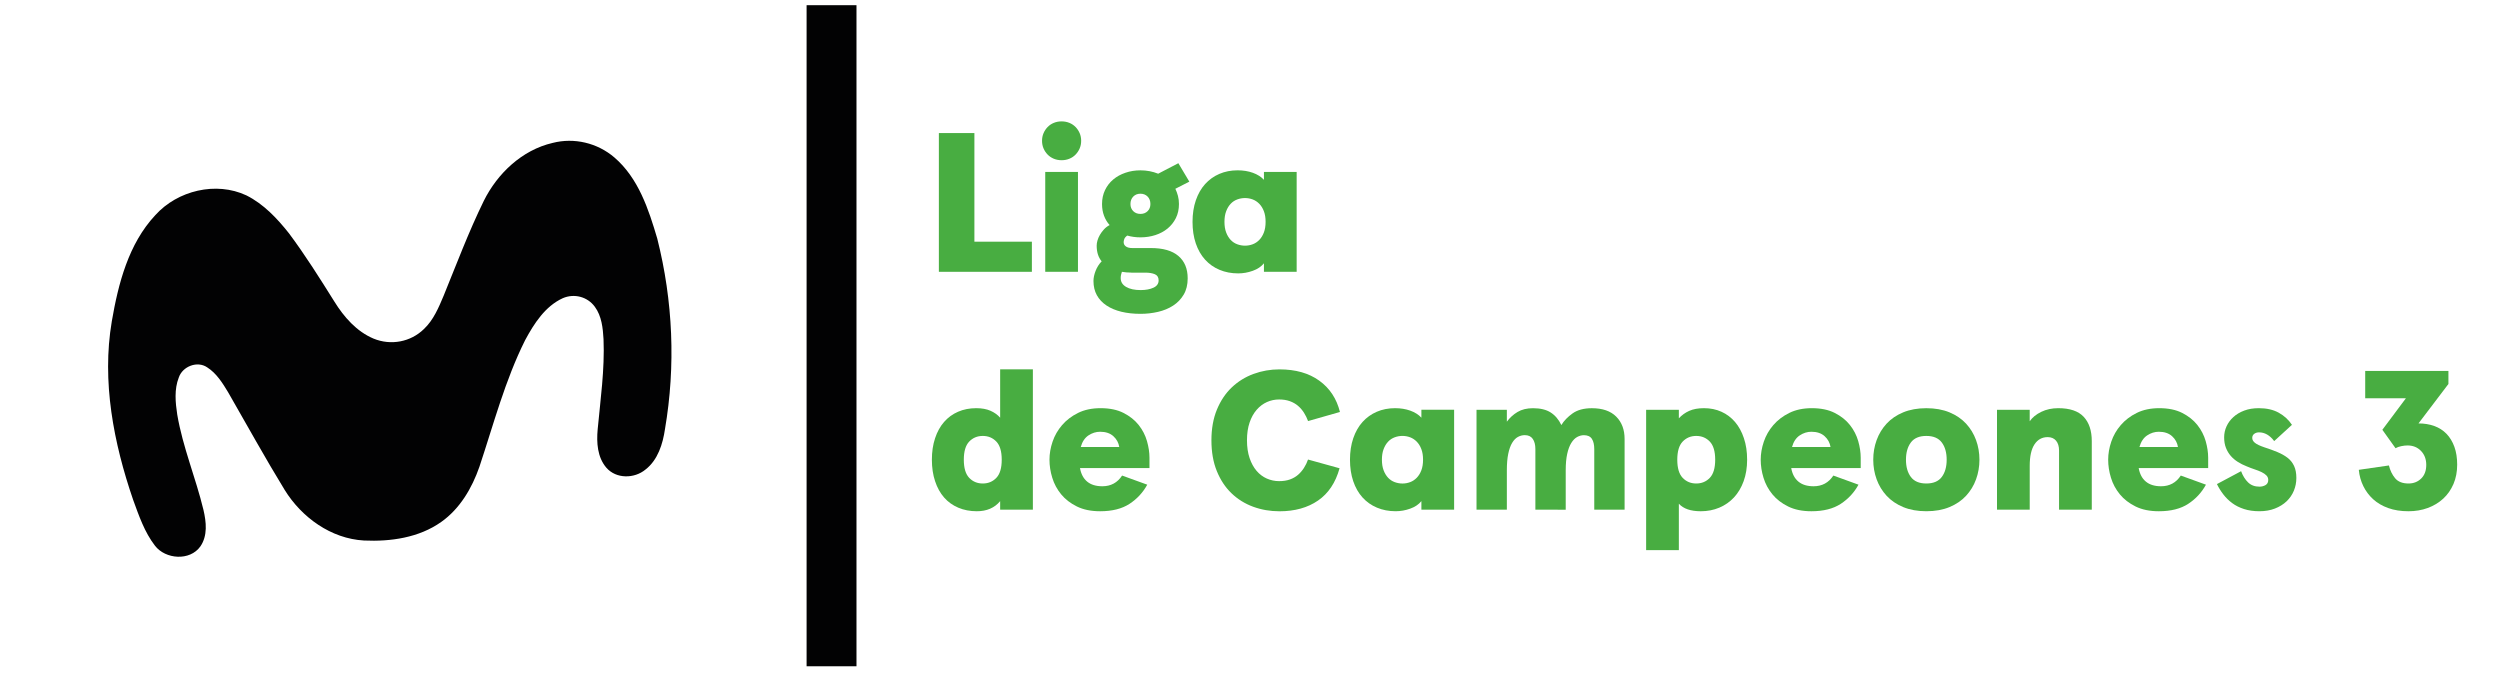 <?xml version="1.0" encoding="utf-8"?>
<!-- Generator: Adobe Illustrator 28.1.0, SVG Export Plug-In . SVG Version: 6.00 Build 0)  -->
<svg version="1.1" id="Capa_1" xmlns="http://www.w3.org/2000/svg" xmlns:xlink="http://www.w3.org/1999/xlink" x="0px" y="0px"
	 viewBox="0 0 1202.59 325.5" style="enable-background:new 0 0 1202.59 325.5;" xml:space="preserve">
<style type="text/css">
	.st0{fill:#020203;}
	.st1{fill:#48AD41;}
</style>
<g>
	<g>
		<g>
			<path class="st0" d="M265.83,68.75c10.39-2.67,21.53,0,29.7,6.98c11.58,9.95,16.48,24.95,20.64,39.05
				c7.57,30,8.91,61.18,3.71,91.62c-1.04,7.13-3.42,14.85-9.36,19.45c-5.35,4.45-14.11,4.6-18.86-0.89
				c-4.31-5.05-4.75-12.03-4.16-18.41c1.34-14.4,3.42-28.81,2.82-43.36c-0.3-5.35-0.89-11.14-4.16-15.59
				c-3.56-4.9-9.95-6.53-15.44-4.16c-8.46,3.86-13.81,12.18-18.12,20.2c-9.65,19.3-15.15,40.39-21.98,60.88
				c-3.56,10.25-9.36,20.2-18.41,26.58c-10.69,7.57-24.35,9.5-37.12,8.91c-15.89-0.89-30-11.14-38.16-24.35
				c-9.36-15.29-18.12-31.18-27.17-46.92c-2.67-4.45-5.64-9.21-10.1-12.03c-4.75-3.27-11.88-0.45-13.66,4.9
				c-2.23,5.64-1.63,12.03-0.74,17.82c2.67,15.74,8.91,30.44,12.62,45.88c1.34,5.79,2.08,12.32-1.48,17.52
				c-5.05,7.13-16.78,6.24-21.83-0.3c-5.05-6.53-7.72-14.4-10.54-22.13c-9.36-27.32-15.15-56.87-10.25-85.83
				c3.12-18.12,8.02-37.27,20.94-51.08c10.69-11.88,29.25-16.33,43.81-9.5c8.32,4.16,14.85,11.14,20.49,18.26
				c7.87,10.54,14.85,21.68,21.83,32.82c4.6,7.42,10.69,14.4,18.86,17.82c8.32,3.42,17.82,1.63,24.2-4.6
				c4.6-4.31,7.13-10.39,9.5-16.04c6.24-15.29,12.03-30.74,19.3-45.59C239.25,83.45,251.13,72.16,265.83,68.75z"/>
		</g>
	</g>
</g>
<rect x="388" y="2.5" class="st0" width="24" height="318"/>
<g>
	<path class="st1" d="M468.72,64.01v52.25h27.65v14.49h-44.74V64.01H468.72z"/>
	<path class="st1" d="M501.26,67.73c0-1.33,0.24-2.56,0.72-3.67c0.48-1.11,1.14-2.1,1.97-2.96c0.83-0.86,1.82-1.53,2.98-2
		c1.15-0.48,2.4-0.71,3.74-0.71c1.34,0,2.59,0.24,3.74,0.71s2.14,1.14,2.98,2c0.83,0.86,1.49,1.84,1.97,2.96
		c0.48,1.11,0.72,2.34,0.72,3.67s-0.24,2.56-0.72,3.67c-0.48,1.11-1.14,2.1-1.97,2.96c-0.83,0.86-1.82,1.53-2.98,2
		c-1.15,0.48-2.4,0.71-3.74,0.71c-1.34,0-2.59-0.24-3.74-0.71c-1.15-0.48-2.15-1.14-2.98-2c-0.83-0.86-1.49-1.84-1.97-2.96
		C501.5,70.29,501.26,69.06,501.26,67.73z M518.54,82.7v48.05H502.8V82.7H518.54z"/>
	<path class="st1" d="M548.59,81.94c3.01,0,5.86,0.54,8.54,1.62l9.7-5.05l5.28,8.87l-6.72,3.43c0.51,1.08,0.93,2.23,1.25,3.43
		c0.32,1.21,0.48,2.51,0.48,3.91c0,2.54-0.5,4.8-1.49,6.77c-0.99,1.97-2.32,3.64-3.98,5.01c-1.67,1.37-3.62,2.42-5.86,3.15
		c-2.24,0.73-4.64,1.1-7.2,1.1c-2.24,0-4.35-0.29-6.34-0.86c-0.77,0.57-1.25,1.14-1.44,1.72c-0.19,0.57-0.29,1.05-0.29,1.43
		c0,0.89,0.37,1.59,1.1,2.1c0.73,0.51,1.74,0.76,3.02,0.76h9.02c5.82,0,10.22,1.27,13.2,3.81c2.98,2.54,4.46,6.13,4.46,10.77
		c0,3.05-0.64,5.66-1.92,7.82c-1.28,2.16-2.98,3.92-5.09,5.29c-2.11,1.37-4.53,2.37-7.25,3c-2.72,0.63-5.52,0.95-8.4,0.95
		c-3.39,0-6.46-0.33-9.22-1c-2.75-0.67-5.14-1.67-7.15-3s-3.57-2.99-4.66-4.96c-1.09-1.97-1.63-4.26-1.63-6.86
		c0-1.46,0.34-3.07,1.01-4.82c0.67-1.75,1.65-3.29,2.93-4.62c-1.6-1.91-2.4-4.42-2.4-7.53c0-0.76,0.13-1.59,0.38-2.48
		c0.25-0.89,0.64-1.78,1.15-2.67c0.51-0.89,1.15-1.76,1.92-2.62c0.77-0.86,1.69-1.57,2.78-2.14c-1.15-1.27-2.05-2.77-2.69-4.48
		c-0.64-1.72-0.96-3.59-0.96-5.62c0-2.48,0.48-4.72,1.44-6.72c0.96-2,2.27-3.7,3.94-5.1c1.66-1.4,3.62-2.48,5.86-3.24
		C543.63,82.32,546.03,81.94,548.59,81.94z M544.18,131.13c-1.54,0-3.04-0.13-4.51-0.38c-0.19,0.57-0.34,1.08-0.43,1.53
		c-0.1,0.44-0.14,0.95-0.14,1.53c0,1.78,0.86,3.18,2.59,4.2c1.73,1.02,4.06,1.53,7.01,1.53c2.43,0,4.48-0.38,6.14-1.14
		c1.66-0.76,2.5-1.94,2.5-3.53c0-1.46-0.61-2.45-1.82-2.96c-1.22-0.51-2.75-0.76-4.61-0.76H544.18z M543.79,98.14
		c0,1.4,0.45,2.54,1.34,3.43c0.9,0.89,2.05,1.33,3.46,1.33c1.41,0,2.56-0.44,3.46-1.33c0.9-0.89,1.34-2.03,1.34-3.43
		c0-1.46-0.45-2.65-1.34-3.58c-0.9-0.92-2.05-1.38-3.46-1.38c-1.41,0-2.56,0.46-3.46,1.38C544.24,95.49,543.79,96.68,543.79,98.14z"
		/>
	<path class="st1" d="M573.65,106.72c0-3.81,0.53-7.26,1.58-10.34c1.06-3.08,2.54-5.69,4.46-7.82c1.92-2.13,4.21-3.77,6.86-4.91
		c2.65-1.14,5.58-1.72,8.78-1.72c2.69,0,5.14,0.4,7.34,1.19c2.21,0.8,3.98,1.92,5.33,3.38V82.7h15.74v48.05h-15.74v-4.1
		c-1.28,1.59-3.07,2.8-5.38,3.62c-2.3,0.83-4.64,1.24-7.01,1.24c-3.26,0-6.26-0.57-8.98-1.72c-2.72-1.14-5.04-2.78-6.96-4.91
		c-1.92-2.13-3.41-4.73-4.46-7.82S573.65,110.54,573.65,106.72z M589.01,106.72c0,1.97,0.27,3.67,0.82,5.1
		c0.54,1.43,1.26,2.62,2.16,3.58c0.9,0.95,1.95,1.65,3.17,2.1c1.21,0.45,2.46,0.67,3.74,0.67c1.28,0,2.51-0.22,3.7-0.67
		c1.18-0.44,2.24-1.14,3.17-2.1c0.93-0.95,1.66-2.15,2.21-3.58c0.54-1.43,0.82-3.13,0.82-5.1c0-1.97-0.27-3.67-0.82-5.1
		c-0.54-1.43-1.28-2.62-2.21-3.58c-0.93-0.95-1.98-1.65-3.17-2.1c-1.19-0.44-2.42-0.67-3.7-0.67c-1.28,0-2.53,0.22-3.74,0.67
		c-1.22,0.45-2.27,1.14-3.17,2.1c-0.9,0.95-1.62,2.15-2.16,3.58C589.28,103.05,589.01,104.76,589.01,106.72z"/>
	<path class="st1" d="M448.27,221.14c0-3.81,0.51-7.26,1.54-10.34c1.02-3.08,2.46-5.69,4.32-7.82c1.86-2.13,4.09-3.77,6.72-4.91
		c2.62-1.14,5.54-1.72,8.74-1.72c2.69,0,4.98,0.41,6.86,1.24c1.89,0.83,3.44,1.94,4.66,3.34v-23.26h15.74v67.5h-15.74v-4.1
		c-2.69,3.24-6.43,4.86-11.23,4.86c-3.26,0-6.24-0.57-8.93-1.72s-4.96-2.78-6.82-4.91c-1.86-2.13-3.3-4.73-4.32-7.82
		C448.78,228.4,448.27,224.95,448.27,221.14z M463.63,221.14c0,4,0.86,6.91,2.59,8.72s3.9,2.72,6.53,2.72c2.62,0,4.8-0.91,6.53-2.72
		s2.59-4.72,2.59-8.72c0-4-0.86-6.91-2.59-8.72s-3.9-2.72-6.53-2.72c-2.62,0-4.8,0.91-6.53,2.72S463.63,217.13,463.63,221.14z"/>
	<path class="st1" d="M519.51,225.14c0.51,2.86,1.66,5.04,3.46,6.53c1.79,1.49,4.22,2.24,7.3,2.24c4.09,0,7.26-1.72,9.5-5.15
		l12.1,4.39c-2.05,3.75-4.88,6.82-8.5,9.2c-3.62,2.38-8.34,3.58-14.16,3.58c-4.35,0-8.08-0.76-11.18-2.29
		c-3.1-1.53-5.63-3.48-7.58-5.86c-1.95-2.38-3.38-5.04-4.27-7.96c-0.9-2.92-1.34-5.82-1.34-8.68s0.49-5.75,1.49-8.68
		c0.99-2.92,2.51-5.58,4.56-7.96c2.05-2.38,4.61-4.34,7.68-5.86c3.07-1.53,6.69-2.29,10.85-2.29c4.35,0,8.03,0.76,11.04,2.29
		c3.01,1.53,5.44,3.46,7.3,5.82c1.86,2.35,3.18,4.93,3.98,7.72c0.8,2.8,1.2,5.47,1.2,8.01v4.96H519.51z M529.2,207.69
		c-1.98,0-3.86,0.59-5.62,1.76c-1.76,1.18-2.99,3.04-3.7,5.58h18.53c-0.32-2.03-1.26-3.77-2.83-5.2
		C534.02,208.41,531.89,207.69,529.2,207.69z"/>
	<path class="st1" d="M629.23,202.55c-0.51-1.4-1.17-2.73-1.97-4c-0.8-1.27-1.76-2.38-2.88-3.34c-1.12-0.95-2.43-1.7-3.94-2.24
		c-1.5-0.54-3.22-0.81-5.14-0.81c-2.05,0-4,0.41-5.86,1.24c-1.86,0.83-3.5,2.07-4.94,3.72c-1.44,1.65-2.58,3.7-3.41,6.15
		c-0.83,2.45-1.25,5.29-1.25,8.53s0.42,6.09,1.25,8.53c0.83,2.45,1.95,4.5,3.36,6.15c1.41,1.65,3.06,2.89,4.94,3.72
		c1.89,0.83,3.85,1.24,5.9,1.24c1.98,0,3.73-0.27,5.23-0.81c1.5-0.54,2.8-1.29,3.89-2.24c1.09-0.95,2.03-2.05,2.83-3.29
		c0.8-1.24,1.46-2.59,1.97-4.05l15.17,4.2c-1.92,6.93-5.38,12.11-10.37,15.54c-4.99,3.43-11.17,5.15-18.53,5.15
		c-4.48,0-8.7-0.73-12.67-2.19c-3.97-1.46-7.44-3.62-10.42-6.48s-5.33-6.42-7.06-10.68c-1.73-4.26-2.59-9.18-2.59-14.78
		c0-5.59,0.88-10.52,2.64-14.78c1.76-4.26,4.14-7.82,7.15-10.68c3.01-2.86,6.49-5.02,10.46-6.48c3.97-1.46,8.13-2.19,12.48-2.19
		c7.74,0,14.13,1.81,19.15,5.43c5.02,3.62,8.34,8.64,9.94,15.06L629.23,202.55z"/>
	<path class="st1" d="M649.39,221.14c0-3.81,0.53-7.26,1.58-10.34c1.06-3.08,2.54-5.69,4.46-7.82c1.92-2.13,4.21-3.77,6.86-4.91
		c2.65-1.14,5.58-1.72,8.78-1.72c2.69,0,5.14,0.4,7.34,1.19c2.21,0.8,3.98,1.92,5.33,3.38v-3.81h15.74v48.05h-15.74v-4.1
		c-1.28,1.59-3.07,2.8-5.38,3.62c-2.3,0.83-4.64,1.24-7.01,1.24c-3.26,0-6.26-0.57-8.98-1.72c-2.72-1.14-5.04-2.78-6.96-4.91
		c-1.92-2.13-3.41-4.73-4.46-7.82C649.92,228.4,649.39,224.95,649.39,221.14z M664.75,221.14c0,1.97,0.27,3.67,0.82,5.1
		c0.54,1.43,1.26,2.62,2.16,3.58c0.9,0.95,1.95,1.65,3.17,2.1c1.21,0.45,2.46,0.67,3.74,0.67c1.28,0,2.51-0.22,3.7-0.67
		c1.18-0.44,2.24-1.14,3.17-2.1c0.93-0.95,1.66-2.14,2.21-3.58c0.54-1.43,0.82-3.13,0.82-5.1c0-1.97-0.27-3.67-0.82-5.1
		c-0.54-1.43-1.28-2.62-2.21-3.58c-0.93-0.95-1.98-1.65-3.17-2.1c-1.19-0.44-2.42-0.67-3.7-0.67c-1.28,0-2.53,0.22-3.74,0.67
		c-1.22,0.45-2.27,1.14-3.17,2.1c-0.9,0.95-1.62,2.15-2.16,3.58C665.02,217.47,664.75,219.17,664.75,221.14z"/>
	<path class="st1" d="M738.57,245.16v-29.17c0-2.03-0.42-3.65-1.25-4.86c-0.83-1.21-2.11-1.81-3.84-1.81
		c-1.15,0-2.26,0.29-3.31,0.86s-1.98,1.53-2.78,2.86c-0.8,1.33-1.42,3.08-1.87,5.24c-0.45,2.16-0.67,4.83-0.67,8.01v18.88h-14.59
		v-48.05h14.59v5.72c1.41-1.91,3.12-3.46,5.14-4.67c2.02-1.21,4.5-1.81,7.44-1.81c3.52,0,6.35,0.68,8.5,2.05
		c2.14,1.37,3.85,3.38,5.14,6.05c1.28-2.1,3.09-3.97,5.42-5.62c2.34-1.65,5.42-2.48,9.26-2.48c5.12,0,9.02,1.35,11.71,4.05
		c2.69,2.7,4.03,6.28,4.03,10.73v34.04h-14.59v-29.17c0-2.1-0.38-3.73-1.15-4.91c-0.77-1.18-2.05-1.76-3.84-1.76
		c-1.09,0-2.16,0.29-3.22,0.86c-1.06,0.57-2,1.53-2.83,2.86c-0.83,1.33-1.49,3.08-1.97,5.24c-0.48,2.16-0.72,4.8-0.72,7.91v18.97
		H738.57z"/>
	<path class="st1" d="M840.43,221.14c0,3.81-0.56,7.26-1.68,10.34c-1.12,3.08-2.67,5.69-4.66,7.82c-1.99,2.13-4.34,3.77-7.06,4.91
		c-2.72,1.14-5.68,1.72-8.88,1.72c-4.86,0-8.38-1.21-10.56-3.62v22.31h-15.74v-67.5h15.74v4.1c1.41-1.53,3.07-2.72,4.99-3.58
		c1.92-0.86,4.29-1.29,7.1-1.29c3.07,0,5.87,0.57,8.4,1.72c2.53,1.14,4.7,2.78,6.53,4.91c1.82,2.13,3.25,4.74,4.27,7.82
		C839.92,213.88,840.43,217.32,840.43,221.14z M825.07,221.14c0-4-0.86-6.91-2.59-8.72c-1.73-1.81-3.9-2.72-6.53-2.72
		c-2.62,0-4.8,0.91-6.53,2.72c-1.73,1.81-2.59,4.72-2.59,8.72c0,4,0.86,6.91,2.59,8.72c1.73,1.81,3.9,2.72,6.53,2.72
		c2.62,0,4.8-0.91,6.53-2.72C824.21,228.05,825.07,225.14,825.07,221.14z"/>
	<path class="st1" d="M861.64,225.14c0.51,2.86,1.66,5.04,3.46,6.53c1.79,1.49,4.22,2.24,7.3,2.24c4.09,0,7.26-1.72,9.5-5.15
		l12.1,4.39c-2.05,3.75-4.88,6.82-8.5,9.2c-3.62,2.38-8.34,3.58-14.16,3.58c-4.35,0-8.08-0.76-11.18-2.29
		c-3.1-1.53-5.63-3.48-7.58-5.86c-1.95-2.38-3.38-5.04-4.27-7.96c-0.9-2.92-1.34-5.82-1.34-8.68s0.5-5.75,1.49-8.68
		c0.99-2.92,2.51-5.58,4.56-7.96c2.05-2.38,4.61-4.34,7.68-5.86s6.69-2.29,10.85-2.29c4.35,0,8.03,0.76,11.04,2.29
		c3.01,1.53,5.44,3.46,7.3,5.82c1.86,2.35,3.18,4.93,3.98,7.72c0.8,2.8,1.2,5.47,1.2,8.01v4.96H861.64z M871.34,207.69
		c-1.99,0-3.86,0.59-5.62,1.76c-1.76,1.18-2.99,3.04-3.7,5.58h18.53c-0.32-2.03-1.26-3.77-2.83-5.2
		C876.16,208.41,874.03,207.69,871.34,207.69z"/>
	<path class="st1" d="M901.1,221.14c0-3.3,0.54-6.45,1.63-9.44c1.09-2.99,2.69-5.62,4.8-7.91c2.11-2.29,4.77-4.1,7.97-5.43
		c3.2-1.33,6.91-2,11.14-2c4.22,0,7.94,0.67,11.14,2s5.86,3.15,7.97,5.43c2.11,2.29,3.71,4.93,4.8,7.91
		c1.09,2.99,1.63,6.13,1.63,9.44c0,3.31-0.54,6.45-1.63,9.44c-1.09,2.99-2.69,5.62-4.8,7.91c-2.11,2.29-4.77,4.1-7.97,5.43
		s-6.91,2-11.14,2c-4.22,0-7.94-0.67-11.14-2c-3.2-1.33-5.86-3.15-7.97-5.43c-2.11-2.29-3.71-4.92-4.8-7.91
		C901.64,227.59,901.1,224.44,901.1,221.14z M916.84,221.14c0,3.43,0.78,6.2,2.35,8.29c1.57,2.1,4.05,3.15,7.44,3.15
		c3.39,0,5.87-1.05,7.44-3.15c1.57-2.1,2.35-4.86,2.35-8.29s-0.78-6.2-2.35-8.29c-1.57-2.1-4.05-3.15-7.44-3.15
		c-3.39,0-5.87,1.05-7.44,3.15C917.63,214.94,916.84,217.71,916.84,221.14z"/>
	<path class="st1" d="M976.36,197.11v5.53c1.28-1.84,3.13-3.35,5.57-4.53c2.43-1.18,5.15-1.76,8.16-1.76
		c5.57,0,9.65,1.38,12.24,4.15c2.59,2.76,3.89,6.66,3.89,11.68v32.99h-15.74v-28.41c0-2.03-0.48-3.62-1.44-4.77
		c-0.96-1.14-2.3-1.72-4.03-1.72c-2.69,0-4.8,1.16-6.34,3.48c-1.54,2.32-2.3,5.77-2.3,10.35v21.07h-15.74v-48.05H976.36z"/>
	<path class="st1" d="M1028.78,225.14c0.51,2.86,1.66,5.04,3.46,6.53c1.79,1.49,4.22,2.24,7.3,2.24c4.09,0,7.26-1.72,9.5-5.15
		l12.1,4.39c-2.05,3.75-4.88,6.82-8.5,9.2c-3.62,2.38-8.34,3.58-14.16,3.58c-4.35,0-8.08-0.76-11.18-2.29
		c-3.1-1.53-5.63-3.48-7.58-5.86c-1.95-2.38-3.38-5.04-4.27-7.96c-0.9-2.92-1.34-5.82-1.34-8.68s0.5-5.75,1.49-8.68
		c0.99-2.92,2.51-5.58,4.56-7.96c2.05-2.38,4.61-4.34,7.68-5.86s6.69-2.29,10.85-2.29c4.35,0,8.03,0.76,11.04,2.29
		c3.01,1.53,5.44,3.46,7.3,5.82c1.86,2.35,3.18,4.93,3.98,7.72c0.8,2.8,1.2,5.47,1.2,8.01v4.96H1028.78z M1038.47,207.69
		c-1.99,0-3.86,0.59-5.62,1.76c-1.76,1.18-2.99,3.04-3.7,5.58h18.53c-0.32-2.03-1.26-3.77-2.83-5.2
		C1043.29,208.41,1041.16,207.69,1038.47,207.69z"/>
	<path class="st1" d="M1086.57,196.35c3.78,0,6.97,0.73,9.6,2.19c2.62,1.46,4.74,3.4,6.34,5.82l-8.54,7.82
		c-2.11-2.8-4.54-4.2-7.3-4.2c-0.9,0-1.67,0.24-2.3,0.71c-0.64,0.48-0.96,1.13-0.96,1.95c0,0.89,0.43,1.69,1.3,2.38
		c0.86,0.7,2.32,1.4,4.37,2.1c2.37,0.76,4.51,1.54,6.43,2.34c1.92,0.8,3.55,1.72,4.9,2.76s2.38,2.35,3.12,3.91
		c0.73,1.56,1.1,3.48,1.1,5.77c0,2.16-0.4,4.21-1.2,6.15c-0.8,1.94-1.97,3.64-3.5,5.1c-1.54,1.46-3.41,2.62-5.62,3.48
		c-2.21,0.86-4.69,1.29-7.44,1.29c-2.75,0-5.22-0.35-7.39-1.05c-2.18-0.7-4.08-1.65-5.71-2.86c-1.63-1.21-3.06-2.61-4.27-4.19
		c-1.22-1.59-2.24-3.24-3.07-4.96l11.62-6.2c0.83,2.23,1.95,4.02,3.36,5.39c1.41,1.37,3.23,2.05,5.47,2.05
		c1.09,0,2.06-0.25,2.93-0.76c0.86-0.51,1.3-1.33,1.3-2.48c0-0.83-0.29-1.54-0.86-2.14c-0.58-0.6-1.36-1.14-2.35-1.62
		c-0.99-0.48-2.11-0.92-3.36-1.33c-1.25-0.41-2.54-0.91-3.89-1.48c-1.47-0.57-2.87-1.27-4.18-2.1c-1.31-0.83-2.45-1.79-3.41-2.91
		c-0.96-1.11-1.73-2.4-2.3-3.86c-0.58-1.46-0.86-3.15-0.86-5.05c0-1.84,0.38-3.61,1.15-5.29c0.77-1.68,1.87-3.18,3.31-4.48
		c1.44-1.3,3.18-2.34,5.23-3.1C1081.61,196.73,1083.95,196.35,1086.57,196.35z"/>
	<path class="st1" d="M1149.16,223.9c0.58,2.42,1.57,4.47,2.98,6.15c1.41,1.68,3.55,2.53,6.43,2.53c2.43,0,4.46-0.79,6.1-2.38
		c1.63-1.59,2.45-3.78,2.45-6.58c0-2.73-0.85-4.97-2.54-6.72c-1.7-1.75-3.86-2.62-6.48-2.62c-0.9,0-1.89,0.11-2.98,0.33
		c-1.09,0.22-2.02,0.56-2.78,1l-6.34-8.87l11.33-15.16h-19.58v-13.16h40.03v6.29l-14.4,18.97c2.75,0,5.28,0.41,7.58,1.24
		c2.3,0.83,4.27,2.08,5.9,3.77c1.63,1.68,2.89,3.77,3.79,6.25c0.9,2.48,1.34,5.34,1.34,8.58c0,3.43-0.59,6.53-1.78,9.3
		c-1.19,2.76-2.83,5.12-4.94,7.06c-2.11,1.94-4.59,3.43-7.44,4.48s-5.94,1.57-9.26,1.57c-3.65,0-6.9-0.51-9.74-1.53
		c-2.85-1.02-5.26-2.43-7.25-4.24c-1.98-1.81-3.57-3.92-4.75-6.34c-1.18-2.42-1.91-5.02-2.16-7.82L1149.16,223.9z"/>
</g>
</svg>
